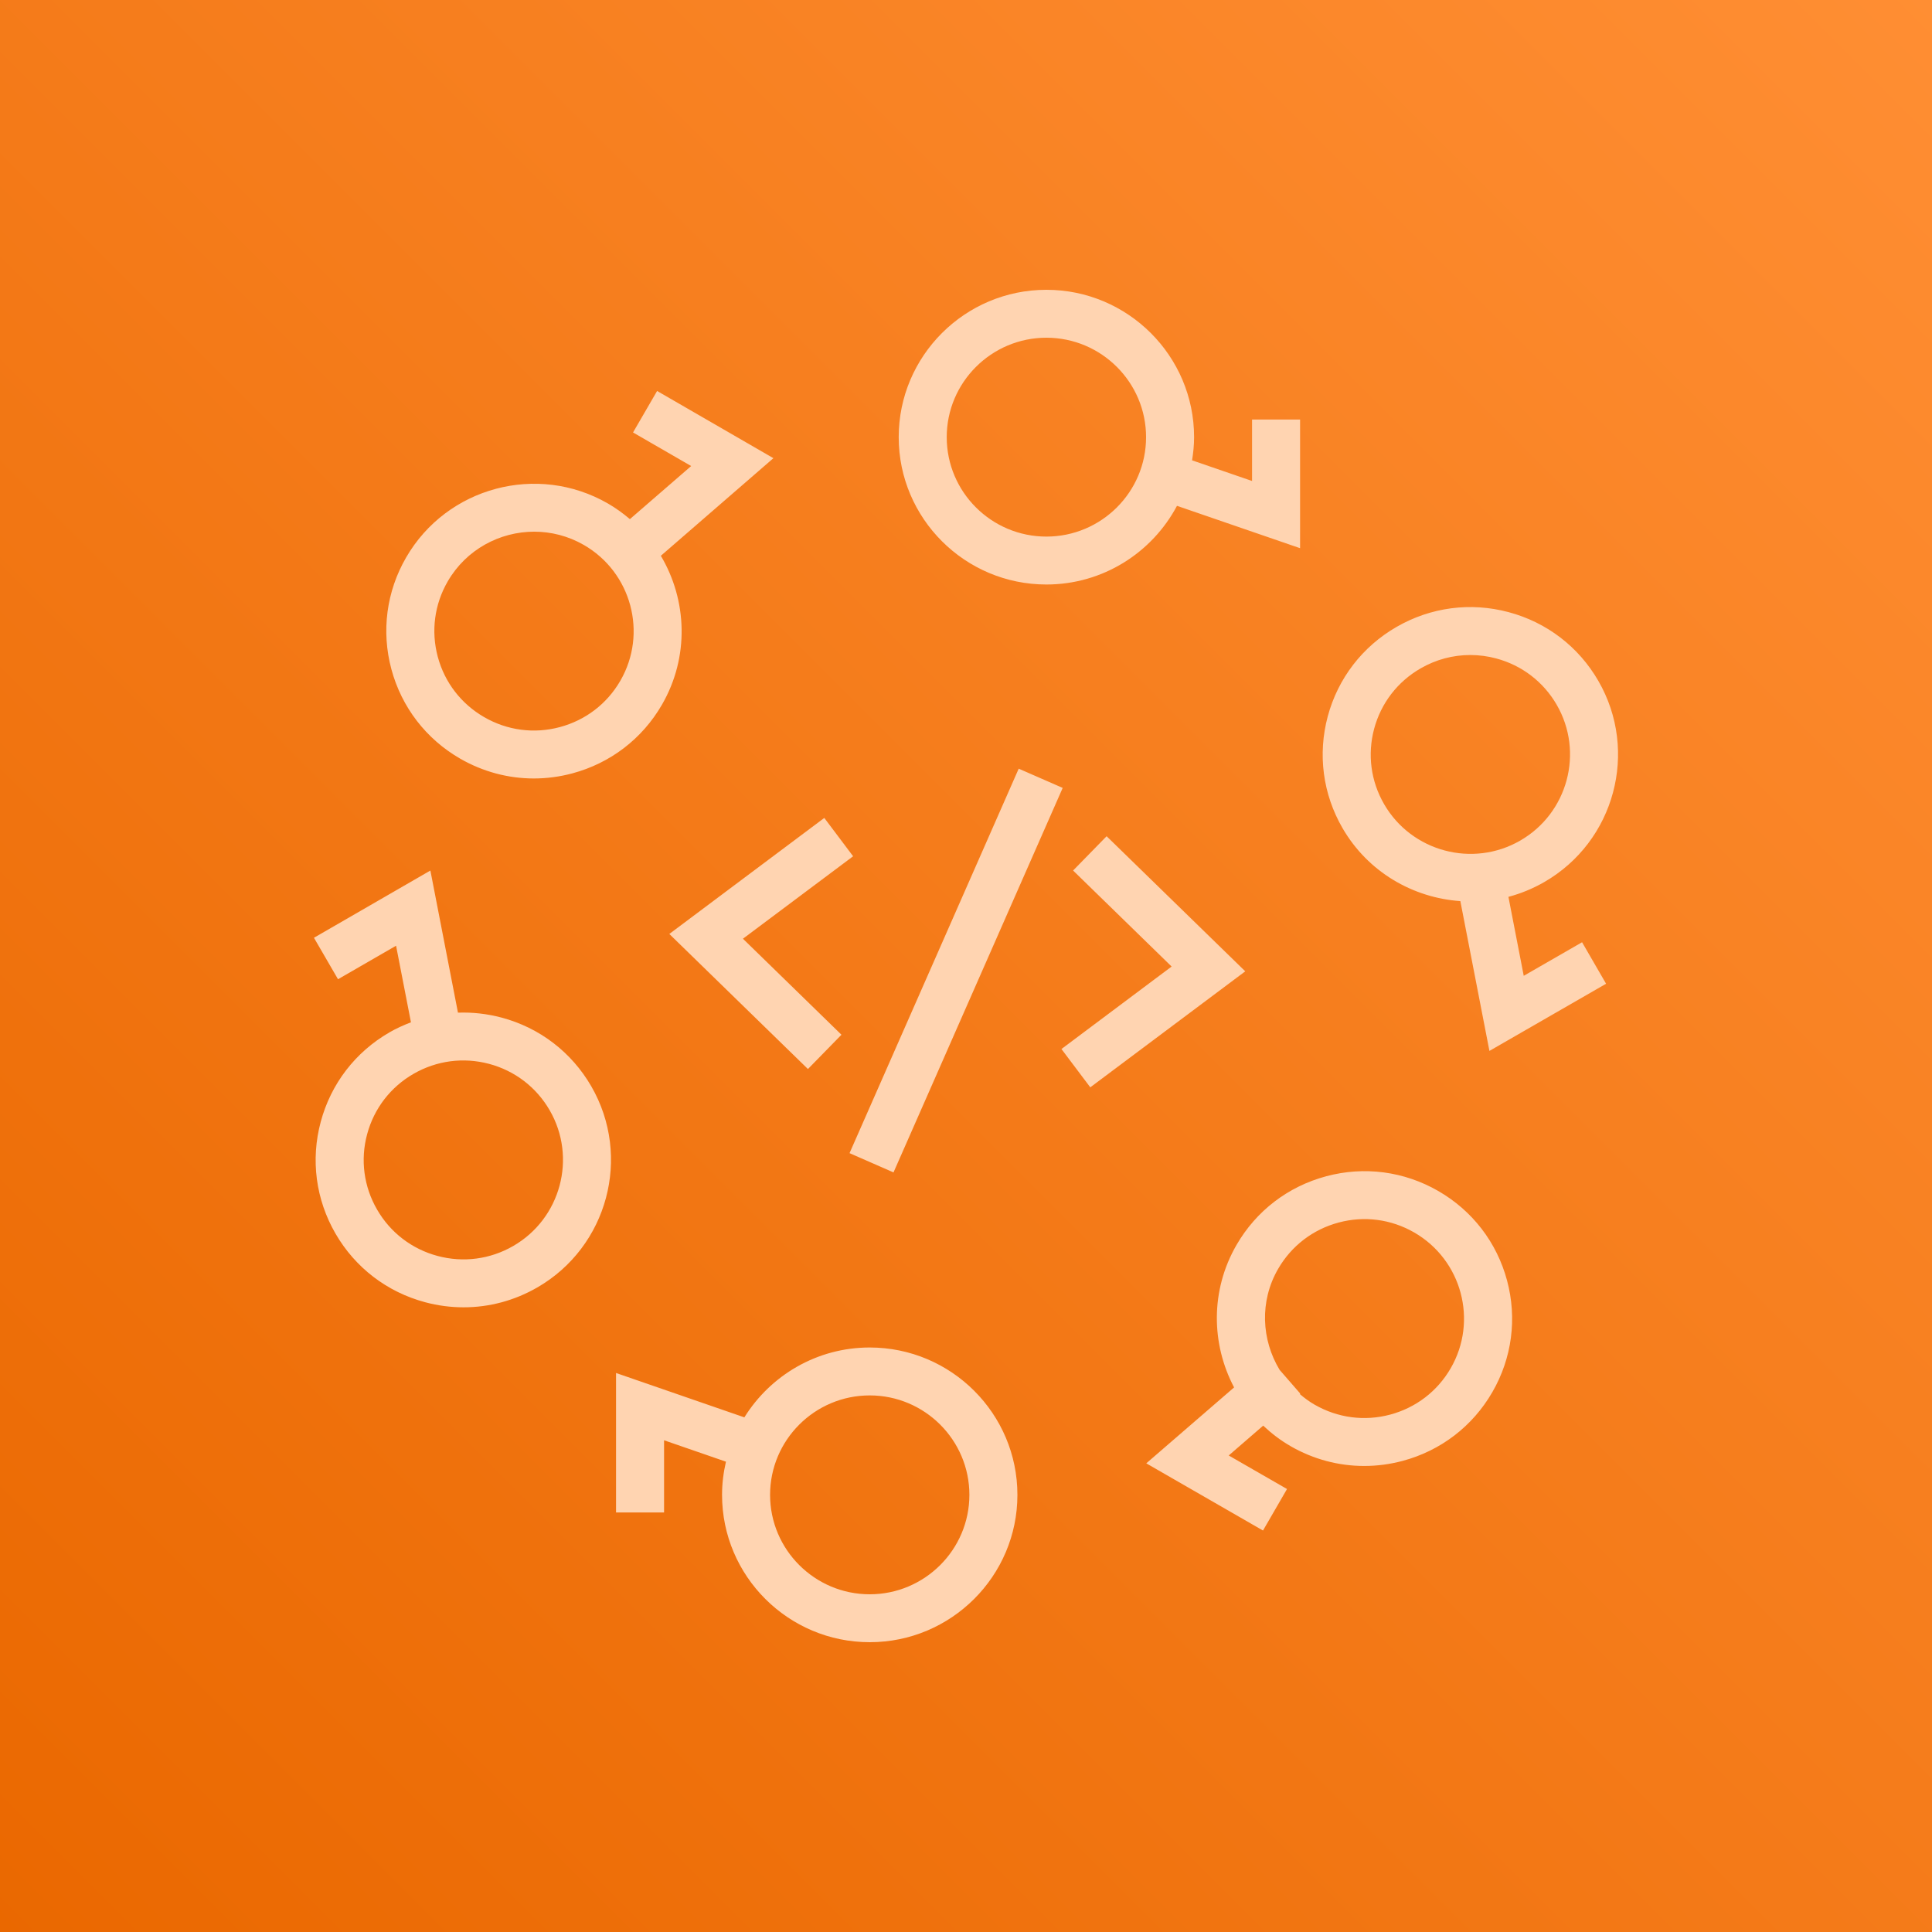 <?xml version="1.0" encoding="UTF-8"?>
<svg width="256px" height="256px" viewBox="0 0 256 256" version="1.1" xmlns="http://www.w3.org/2000/svg" xmlns:xlink="http://www.w3.org/1999/xlink" preserveAspectRatio="xMidYMid">
    <title>AWS CodeStar</title>
    <defs>
        <linearGradient x1="0%" y1="100%" x2="100%" y2="0%" id="linearGradient-1">
            <stop stop-color="rgb(234,104,0)" offset="0%"></stop>
            <stop stop-color="rgb(255,142,51)" offset="100%"></stop>
        </linearGradient>
    </defs>
    <g>
        <rect fill="url(#linearGradient-1)" x="0" y="0" width="256" height="256"></rect>
        <path d="M201.439,111.38 C207.742,107.748 209.912,99.675 206.272,93.386 C204.51,90.339 201.659,88.158 198.255,87.247 C197.119,86.942 195.964,86.793 194.818,86.793 C192.531,86.793 190.272,87.39 188.239,88.564 C185.184,90.323 182.995,93.164 182.082,96.564 C181.172,99.961 181.637,103.51 183.403,106.558 C187.042,112.846 195.14,115.015 201.439,111.38 L201.439,111.38 Z M209.632,124.852 L212.814,130.351 L197.357,139.252 L193.504,119.402 C187.23,118.964 181.268,115.564 177.892,109.732 C175.277,105.218 174.586,99.954 175.935,94.916 C177.291,89.882 180.53,85.672 185.057,83.066 C189.575,80.46 194.847,79.761 199.903,81.114 C204.952,82.463 209.171,85.694 211.783,90.212 C217.176,99.532 213.966,111.497 204.621,116.878 L204.621,116.878 C203.097,117.757 201.5,118.405 199.874,118.837 L201.904,129.3 L209.632,124.852 Z M187.392,163.309 C184.335,161.547 180.781,161.08 177.377,161.991 C173.969,162.903 171.122,165.083 169.359,168.131 C166.871,172.429 167.151,177.534 169.556,181.515 L172.292,184.661 L172.229,184.718 C172.833,185.232 173.479,185.718 174.192,186.128 L174.192,186.124 C177.249,187.886 180.806,188.353 184.208,187.442 C187.612,186.531 190.463,184.35 192.225,181.302 C195.865,175.013 193.695,166.941 187.392,163.309 L187.392,163.309 Z M197.736,184.477 C195.124,188.994 190.902,192.226 185.856,193.575 C184.169,194.026 182.458,194.248 180.759,194.248 C177.37,194.248 174.023,193.362 171.01,191.626 L171.01,191.623 C169.664,190.851 168.465,189.927 167.38,188.905 L162.811,192.858 L170.536,197.302 L167.354,202.803 L151.888,193.899 L163.524,183.839 C160.488,178.099 160.361,170.979 163.848,164.956 C166.46,160.439 170.679,157.211 175.729,155.861 C180.781,154.506 186.05,155.204 190.574,157.811 C195.102,160.417 198.337,164.626 199.69,169.664 C201.042,174.702 200.348,179.963 197.736,184.477 L197.736,184.477 Z M128.449,198.077 C128.449,190.81 122.522,184.899 115.242,184.899 C107.963,184.899 102.039,190.81 102.039,198.077 C102.039,205.34 107.963,211.251 115.242,211.251 C122.522,211.251 128.449,205.34 128.449,198.077 L128.449,198.077 Z M134.813,198.077 C134.813,208.841 126.034,217.6 115.242,217.6 C104.453,217.6 95.675,208.841 95.675,198.077 C95.675,196.562 95.863,195.096 96.194,193.68 L87.992,190.845 L87.992,200.41 L81.628,200.41 L81.628,181.928 L98.631,187.807 C102.086,182.261 108.23,178.55 115.242,178.55 C126.034,178.55 134.813,187.308 134.813,198.077 L134.813,198.077 Z M72.831,147.109 C71.068,144.062 68.221,141.881 64.816,140.97 C61.412,140.062 57.858,140.525 54.797,142.287 C51.743,144.046 49.56,146.887 48.647,150.287 C47.731,153.684 48.202,157.233 49.968,160.28 C51.727,163.328 54.578,165.509 57.982,166.42 C61.38,167.331 64.941,166.868 68.001,165.103 C74.304,161.471 76.474,153.398 72.831,147.109 L72.831,147.109 Z M71.183,170.601 C68.167,172.34 64.823,173.226 61.431,173.226 C59.732,173.226 58.02,173.004 56.337,172.553 C51.288,171.204 47.066,167.972 44.454,163.455 C41.842,158.941 41.145,153.68 42.5,148.642 C43.853,143.604 47.088,139.395 51.616,136.789 L51.616,136.786 C52.532,136.259 53.483,135.833 54.454,135.462 L52.481,125.313 L44.788,129.754 L41.6,124.259 L57.028,115.351 L60.683,134.182 C62.605,134.113 64.552,134.328 66.461,134.836 C71.511,136.186 75.729,139.417 78.345,143.935 C83.738,153.255 80.524,165.22 71.183,170.601 L71.183,170.601 Z M77.365,72.212 L77.365,72.212 C75.294,71.018 73.025,70.45 70.788,70.45 C66.22,70.45 61.772,72.812 59.328,77.034 C57.562,80.082 57.098,83.631 58.008,87.031 C58.921,90.428 61.11,93.269 64.164,95.028 C67.215,96.789 70.772,97.259 74.18,96.345 C77.584,95.434 80.435,93.256 82.195,90.209 C85.838,83.917 83.668,75.844 77.365,72.212 L77.365,72.212 Z M87.565,73.644 C91.055,79.52 91.367,87.056 87.708,93.383 C85.096,97.897 80.874,101.129 75.828,102.478 C74.142,102.929 72.43,103.151 70.731,103.151 C67.343,103.151 63.996,102.262 60.983,100.529 C56.455,97.92 53.216,93.71 51.861,88.675 C50.509,83.637 51.202,78.377 53.818,73.86 C59.214,64.536 71.205,61.33 80.547,66.714 L80.547,66.714 C81.603,67.323 82.567,68.025 83.464,68.787 L91.584,61.752 L83.881,57.304 L87.069,51.806 L102.481,60.711 L87.565,73.644 Z M151.86,57.927 C151.86,50.663 145.936,44.749 138.653,44.749 C131.373,44.749 125.446,50.663 125.446,57.927 C125.446,65.193 131.373,71.101 138.653,71.101 C145.936,71.101 151.86,65.193 151.86,57.927 L151.86,57.927 Z M172.267,72.637 L155.955,67.025 C152.668,73.218 146.149,77.45 138.653,77.45 C127.861,77.45 119.083,68.692 119.083,57.927 C119.083,47.162 127.861,38.4 138.653,38.4 C149.442,38.4 158.223,47.162 158.223,57.927 C158.223,58.974 158.118,59.993 157.956,60.996 L165.904,63.733 L165.904,55.59 L172.267,55.59 L172.267,72.637 Z M140.813,104.402 L134.984,101.853 L112.567,152.798 L118.395,155.35 L140.813,104.402 Z M165.003,128.706 L146.632,110.805 L142.191,115.348 L155.245,128.071 L140.648,139.001 L144.469,144.077 L165.003,128.706 Z M107.056,141.652 L88.688,123.754 L109.223,108.38 L113.044,113.459 L98.443,124.386 L111.498,137.109 L107.056,141.652 Z" fill="rgb(255,212,177)"></path>
    </g>
</svg>